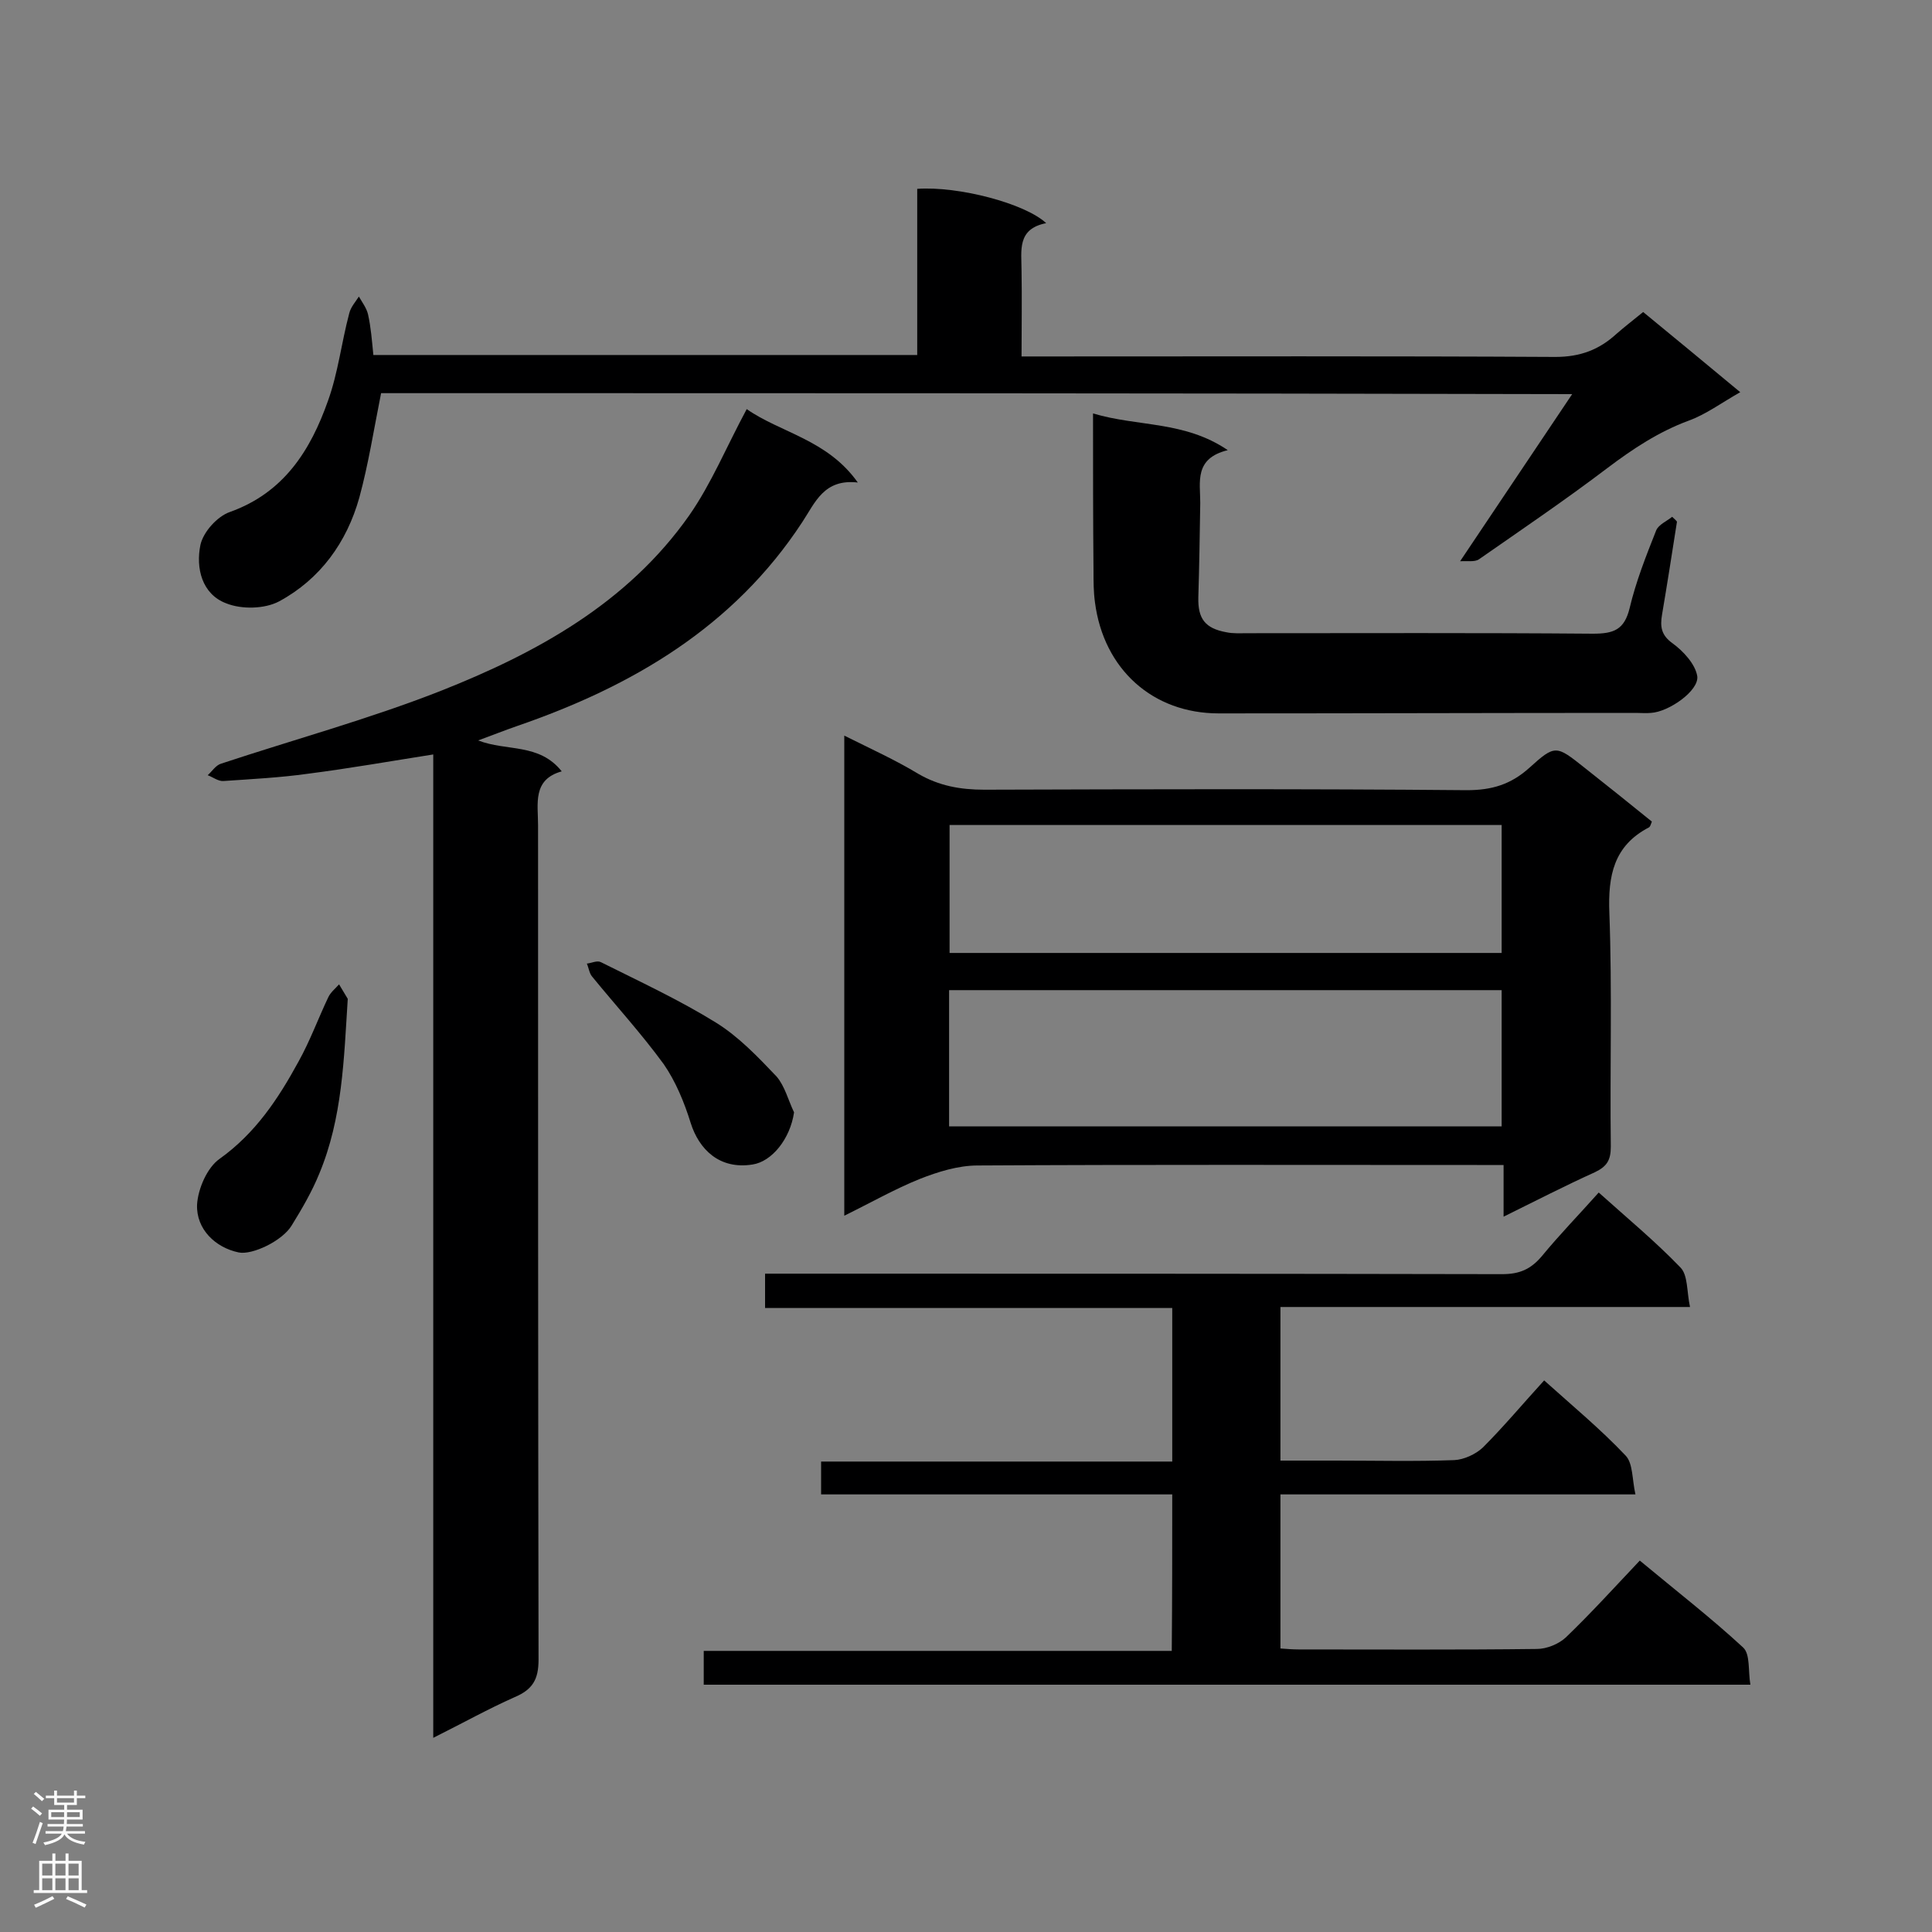 <svg enable-background="new 0 0 400 400" viewBox="0 0 400 400" xmlns="http://www.w3.org/2000/svg"><rect x="0" y="0" width="400" height="400" fill="#808080" stroke="none"/><g fill="#000001"><path d="m242.7 309.4c-24.3 0-48.3 0-72.7 0 0-2.4 0-4.4 0-6.8h72.7c0-10.8 0-21.2 0-31.8-28.1 0-56 0-84.3 0 0-2.3 0-4.4 0-7.1h5.1c49.2 0 98.3 0 147.5.1 3.6 0 5.9-1 8.2-3.7 3.7-4.5 7.7-8.6 11.8-13.2 5.9 5.3 11.7 10.1 16.9 15.5 1.6 1.6 1.3 5 2 8.2-28.7 0-56.6 0-84.8 0v31.8h11.6c8.1 0 16.3.2 24.4-.1 2-.1 4.4-1.2 5.9-2.6 4.4-4.4 8.4-9.2 12.7-13.9 5.9 5.3 11.7 10.1 16.9 15.6 1.5 1.6 1.3 4.9 2 8-25.1 0-49.1 0-73.5 0v31.9c1.3.1 2.6.2 3.8.2 16.4 0 32.9.1 49.3-.1 2 0 4.5-1 6-2.4 5.2-5 10.1-10.4 15.3-15.9 7.7 6.4 14.8 11.9 21.4 18 1.5 1.4 1 4.8 1.5 7.7-72.6 0-144.5 0-216.7 0 0-2.3 0-4.4 0-7h96.9c.1-11 .1-21.5.1-32.4z"/><path d="m174.8 152.3c5.4 2.7 10.5 5 15.3 7.9 4.3 2.5 8.7 3.3 13.7 3.3 33.3-.1 66.6-.2 99.9.1 5.2 0 9.1-1.2 12.9-4.6 5.4-4.9 5.6-4.7 11.4-.1 4.7 3.7 9.3 7.4 14 11.2-.2.5-.3 1-.6 1.2-7.3 3.8-8.5 10-8.2 17.7.6 16.1.1 32.3.3 48.4 0 2.8-.8 4.1-3.3 5.3-6.2 2.8-12.2 5.9-18.9 9.2 0-3.8 0-7 0-10.7-2.1 0-3.8 0-5.5 0-34.5 0-68.9-.1-103.4.1-4 0-8.2 1.3-12 2.8-5.2 2.1-10.1 4.9-15.6 7.6 0-33.3 0-66.1 0-99.4zm21.7 80.9h114.4c0-9.5 0-18.9 0-28.2-38.3 0-76.3 0-114.4 0zm114.4-62.4c-38.3 0-76.3 0-114.3 0v26.5h114.3c0-9 0-17.7 0-26.5z"/><path d="m89.7 359.8c0-68.4 0-136 0-203.6-8.9 1.4-17.4 2.9-26 4-5.7.8-11.6 1.1-17.4 1.5-1.1.1-2.2-.8-3.3-1.2.9-.8 1.7-2.1 2.8-2.4 15.1-5 30.5-9.2 45.3-15 20-7.9 38.8-18.2 51.6-36.4 4.6-6.6 7.7-14.2 11.9-22 7 4.9 16.7 6.3 23 15.2-7-.8-8.8 4.1-11.5 8.2-14.2 21.7-35.2 34-59 42.2-2.6.9-5.1 1.9-8.1 3 5.9 2.3 12.6.5 17.3 6.4-6.1 1.7-4.9 6.7-4.9 11.2 0 57.6 0 115.2.1 172.7 0 4.1-1.2 6.2-5 7.8-5.4 2.4-10.6 5.3-16.8 8.4z"/><path d="m78.9 81.4c-1.5 7.5-2.6 14.6-4.5 21.6-2.6 9.3-8.1 16.9-16.6 21.5-3 1.6-7.8 1.7-11 .4-5-1.9-6.3-7.3-5.3-12.1.6-2.7 3.5-5.9 6.1-6.8 11.2-4 16.7-12.8 20.3-23 2.1-5.8 2.8-12.1 4.4-18.1.3-1.3 1.3-2.4 2-3.5.7 1.2 1.6 2.4 1.9 3.7.6 2.7.8 5.4 1.1 8.4h112.6c0-11.6 0-23 0-34.4 8.5-.6 22.3 3 26.7 7.1-6.1 1.2-5.1 5.7-5.1 9.9.1 5.8 0 11.6 0 17.7h5.3c35.1 0 70.1-.1 105.2.1 5.2 0 9.1-1.5 12.7-4.8 1.6-1.4 3.4-2.8 5.5-4.5 6.6 5.4 13.1 10.8 20.1 16.6-3.9 2.2-7.1 4.6-10.7 5.9-6.2 2.3-11.5 5.8-16.8 9.8-8.7 6.6-17.7 12.7-26.6 18.9-.9.6-2.4.3-3.9.4 8-11.9 15.4-23 23.2-34.6-83.1-.2-165.2-.2-246.6-.2z"/><path d="m226.3 85.6c9.4 2.8 18.9 1.5 27.9 7.6-7 1.7-5.7 6.6-5.7 10.9-.1 6.5-.2 13.1-.4 19.6-.1 4.4 1.4 6.4 5.8 7.2 1.4.3 2.9.2 4.3.2 23.9 0 47.7-.1 71.6.1 4.3 0 6.5-.8 7.6-5.3 1.3-5.5 3.4-10.8 5.5-16.1.5-1.2 2.2-1.9 3.3-2.8.3.3.7.6 1 1-1 6.4-2 12.8-3.1 19.3-.4 2.4-.2 4.2 2.2 5.9 2.2 1.6 4.7 4.3 5.1 6.8.4 3-5.9 7.4-9.6 7.6-1 .1-2 0-3.1 0-28.8 0-57.6.1-86.4.1-13.6 0-23.8-9.1-25.6-23-.3-2.2-.3-4.3-.3-6.5-.1-10.5-.1-21.1-.1-32.6z"/><path d="m72 206.8c-.8 12.5-1.1 24.7-5.9 36.2-1.5 3.7-3.6 7.3-5.7 10.7-1.9 3.2-8.2 6.2-11 5.6-4.8-1-8.8-4.8-8.6-9.9.2-3.3 2.1-7.7 4.7-9.5 7.4-5.3 12.1-12.4 16.3-20.1 2.4-4.3 4.1-9 6.2-13.4.5-1 1.4-1.7 2.2-2.6z"/><path d="m164.4 230.3c-.8 5.5-4.6 10.2-8.6 10.8-6.9 1.1-11.1-3.2-12.8-8.6-1.3-4.2-3.1-8.6-5.6-12.2-4.6-6.3-9.9-12.1-14.8-18.1-.6-.7-.7-1.8-1.1-2.7 1-.1 2.1-.7 2.9-.3 8 4 16.2 7.8 23.8 12.5 4.7 2.9 8.7 7.1 12.6 11.2 1.7 2 2.4 4.9 3.6 7.4z"/></g><path d="m6.44 374.46.42-.45c.65.47 1.27.95 1.85 1.44l-.45.49c-.65-.56-1.25-1.06-1.82-1.48m.93 7.33-.63-.26c.55-1.36 1.05-2.8 1.52-4.33.19.1.38.19.59.27-.46 1.29-.95 2.73-1.48 4.32m-.38-10.38.44-.42c.43.34 1.01.82 1.74 1.44l-.49.49c-.53-.51-1.09-1.01-1.69-1.51m2.5.35h1.72v-1.04h.59v1.04h3.52v-1.04h.59v1.04h1.75v.53h-1.75v1.42h-2.03v.97h3.22v2.03h-3.24c0 .35-.01.66-.03.93h3.32v.53h-3.37c-.03.27-.08.58-.15.94h3.96v.53h-3.71c.67.92 1.93 1.48 3.79 1.68-.13.24-.23.44-.29.59-2.13-.38-3.48-1.08-4.04-2.12-.43.97-1.77 1.72-4.03 2.23-.09-.19-.2-.37-.33-.55 2.1-.42 3.37-1.03 3.81-1.83h-3.36v-.53h3.58c.08-.29.13-.61.16-.94h-3.33v-.53h3.39c.02-.27.04-.58.04-.93h-3.23v-2.03h3.25v-.97h-2.07v-1.42h-1.73zm1.12 3.44v1h2.65c.01-.3.02-.44.01-.4v-.25-.35zm1.19-2h3.52v-.91h-3.52zm4.71 2h-2.63v.59c0 .15-.01.28-.01.4h2.64z" fill="#fafafa"/><path d="m13.56 383.74h.63v1.52h2.72v6.07h1.13v.6h-11.06v-.6h1.13v-6.07h2.73v-1.52h.63v1.52h2.1v-1.52zm-2.69 8.83.38.56c-1.24.63-2.53 1.25-3.85 1.85-.1-.21-.21-.42-.34-.63 1.36-.55 2.63-1.15 3.81-1.78m-2.13-4.27h2.1v-2.45h-2.1zm0 3.04h2.1v-2.46h-2.1zm2.72-3.04h2.1v-2.45h-2.1zm0 3.04h2.1v-2.46h-2.1zm6.07 3.6c-1.41-.71-2.7-1.3-3.86-1.78l.35-.56c1.45.62 2.75 1.19 3.88 1.72zm-1.25-9.09h-2.1v2.45h2.1zm-2.09 5.49h2.1v-2.46h-2.1z" fill="#fafafa"/></svg>